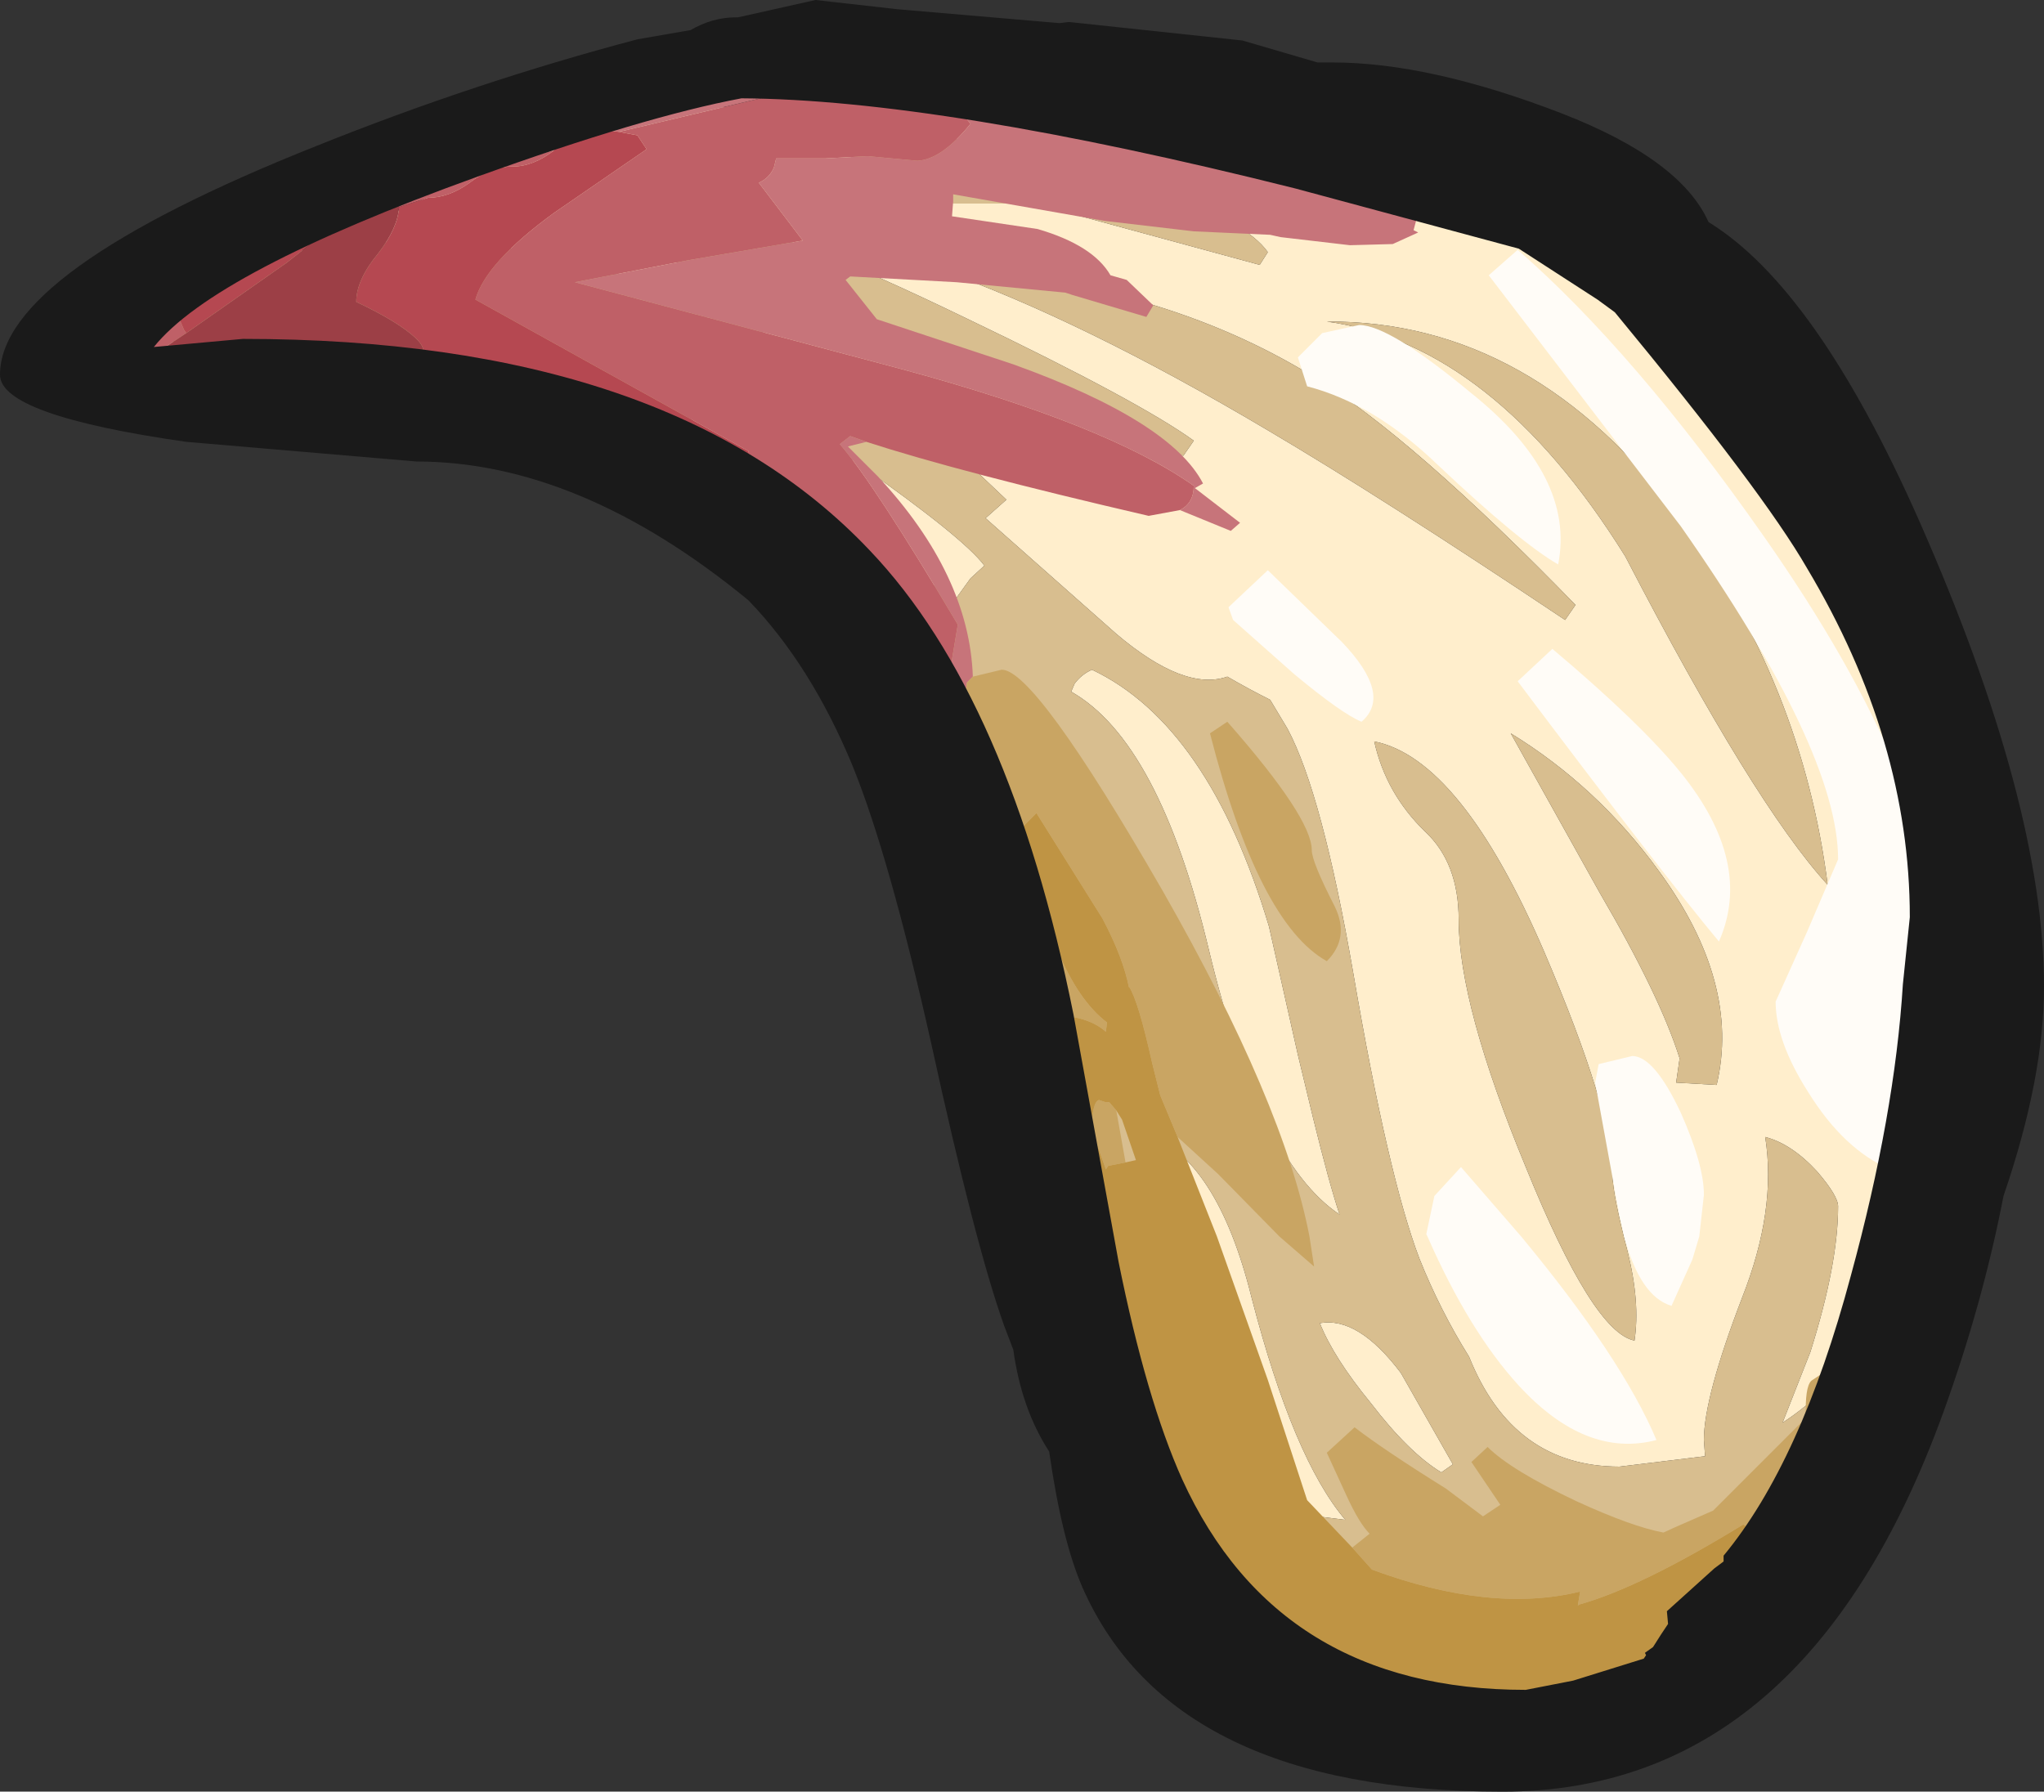 <?xml version="1.0" encoding="UTF-8" standalone="no"?>
<svg xmlns:ffdec="https://www.free-decompiler.com/flash" xmlns:xlink="http://www.w3.org/1999/xlink" ffdec:objectType="shape" height="77.45px" width="88.35px" xmlns="http://www.w3.org/2000/svg">
  <rect width="100%" height="100%" fill="#333333" stroke="none"/>
  <g transform="matrix(1.0, 0.0, 0.0, 1.0, 41.05, 80.7)">
    <path d="M13.4 -69.25 L13.75 -69.8 Q11.9 -72.45 -1.4 -75.0 -2.0 -75.0 -4.55 -73.75 L-7.4 -72.25 -6.15 -72.0 -3.8 -71.9 3.65 -71.9 13.4 -69.25 M42.8 -32.45 Q42.45 -29.65 41.7 -27.4 39.85 -21.7 36.0 -19.2 L37.2 -22.25 Q38.4 -26.05 38.4 -28.55 38.4 -29.0 37.5 -30.05 36.4 -31.25 35.25 -31.55 35.75 -28.4 34.25 -24.6 32.6 -20.3 32.6 -18.45 L32.65 -17.75 28.95 -17.3 Q24.35 -17.3 22.45 -22.05 21.2 -24.05 20.3 -26.3 18.95 -29.85 17.45 -38.6 16.1 -46.4 14.6 -49.2 L13.85 -50.45 Q12.95 -50.9 12.0 -51.45 10.15 -50.8 7.2 -53.3 L1.55 -58.3 2.45 -59.1 -2.25 -63.55 -2.2 -63.55 -5.5 -65.05 Q-15.5 -70.3 -23.05 -70.3 L-27.65 -69.9 Q-25.55 -70.8 -22.4 -72.25 -13.9 -76.1 -12.65 -76.1 L-9.0 -76.05 -5.8 -76.95 Q-2.2 -76.95 -0.1 -75.75 19.55 -75.45 30.5 -66.8 41.8 -57.85 42.25 -41.3 L42.3 -41.25 Q43.2 -40.1 43.2 -38.9 43.2 -35.35 42.8 -32.45 M-32.15 -68.35 Q-33.55 -67.3 -33.55 -65.7 -33.55 -64.05 -29.3 -62.7 L-33.25 -62.8 Q-34.85 -62.8 -35.6 -65.5 -35.6 -67.15 -33.8 -67.95 L-32.15 -68.35 M-3.6 -54.8 L-1.8 -52.85 Q1.55 -48.7 3.05 -43.1 L4.05 -38.55 Q2.2 -44.6 -2.4 -52.7 L-3.6 -54.8 M5.75 -28.1 Q6.75 -21.95 7.7 -18.65 8.05 -17.35 8.5 -16.2 6.65 -20.9 5.75 -28.1 M0.9 -55.7 L0.25 -54.8 Q-5.0 -58.1 -11.5 -62.8 L-11.6 -63.0 -11.7 -63.55 Q-11.55 -64.1 -10.4 -64.1 -8.9 -64.1 -3.95 -60.65 0.6 -57.45 1.5 -56.25 L0.9 -55.7 M5.4 -51.15 Q5.7 -51.55 6.15 -51.75 11.2 -49.35 13.8 -40.65 L15.05 -35.1 15.7 -32.4 Q16.4 -29.55 16.85 -28.2 13.4 -30.5 11.2 -39.65 9.05 -48.65 5.25 -50.8 L5.4 -51.15 M20.55 -44.75 Q22.0 -43.4 22.0 -40.95 22.0 -37.25 24.9 -30.25 27.8 -23.1 29.6 -22.75 29.85 -24.4 29.3 -26.6 28.65 -29.1 28.65 -29.9 28.65 -32.65 25.7 -39.55 22.1 -47.9 18.35 -48.65 18.85 -46.4 20.55 -44.75 M24.25 -49.0 L28.1 -42.1 Q30.7 -37.65 31.55 -34.95 L31.4 -33.9 33.15 -33.8 Q34.2 -38.2 30.65 -43.05 28.0 -46.7 24.25 -49.0 M16.3 -66.8 Q23.5 -65.8 29.2 -56.65 34.75 -45.95 37.95 -42.45 36.85 -51.1 31.65 -58.2 25.25 -66.85 16.3 -66.8 M26.6 -53.9 L27.05 -54.55 Q20.0 -61.8 15.75 -64.4 8.95 -68.6 -0.45 -69.05 5.75 -66.85 13.75 -62.1 18.75 -59.15 26.6 -53.9 M10.1 -61.0 L10.55 -61.65 Q8.2 -63.35 0.8 -66.9 -7.35 -70.85 -9.45 -70.85 L-11.35 -70.75 Q-12.85 -70.45 -11.7 -69.25 -7.15 -68.45 -0.7 -65.3 6.15 -61.95 10.1 -61.0 M14.9 -13.4 Q12.15 -15.05 10.6 -21.35 9.75 -24.9 8.4 -31.75 11.55 -30.65 13.05 -24.6 14.85 -17.65 17.1 -15.0 L15.9 -15.15 Q14.8 -15.15 14.85 -14.4 L14.9 -13.4 M19.5 -21.35 L21.75 -17.4 21.25 -17.05 Q19.85 -17.9 18.2 -20.05 16.6 -22.0 16.0 -23.5 17.65 -23.8 19.5 -21.35" fill="#ffeecc" fill-rule="evenodd" stroke="none"/>
    <path d="M13.4 -69.25 L3.65 -71.9 -3.8 -71.9 -6.15 -72.0 -7.4 -72.25 -4.55 -73.75 Q-2.0 -75.0 -1.4 -75.0 11.9 -72.45 13.75 -69.8 L13.4 -69.25 M-27.65 -69.9 L-23.05 -70.3 Q-15.5 -70.3 -5.5 -65.05 L-2.2 -63.55 -2.25 -63.55 2.45 -59.1 1.55 -58.3 7.2 -53.3 Q10.15 -50.8 12.0 -51.45 12.95 -50.9 13.85 -50.45 L14.6 -49.2 Q16.1 -46.4 17.45 -38.6 18.95 -29.85 20.3 -26.3 21.2 -24.05 22.45 -22.05 24.35 -17.3 28.95 -17.3 L32.65 -17.75 32.6 -18.45 Q32.6 -20.3 34.25 -24.6 35.75 -28.4 35.25 -31.55 36.4 -31.25 37.5 -30.05 38.4 -29.0 38.4 -28.55 38.4 -26.05 37.2 -22.25 L36.0 -19.2 Q39.85 -21.7 41.7 -27.4 42.45 -29.65 42.8 -32.45 44.3 -31.7 44.3 -30.8 44.3 -29.3 43.4 -27.35 L43.4 -26.9 Q43.4 -26.0 42.85 -25.25 L42.7 -25.0 42.9 -23.6 Q42.9 -19.45 39.25 -16.0 37.2 -14.0 34.5 -13.0 L33.7 -12.45 35.05 -11.9 Q35.05 -8.9 31.9 -6.95 28.6 -4.85 23.25 -4.85 13.5 -4.85 9.15 -14.65 L9.0 -15.0 8.5 -16.2 Q8.05 -17.35 7.7 -18.65 6.75 -21.95 5.75 -28.1 L5.25 -31.1 4.05 -38.55 3.05 -43.1 Q1.55 -48.7 -1.8 -52.85 L-3.6 -54.8 Q-6.65 -57.75 -10.55 -59.25 L-23.45 -61.4 Q-27.0 -62.0 -29.3 -62.7 -33.55 -64.05 -33.55 -65.7 -33.55 -67.3 -32.15 -68.35 -30.85 -69.35 -28.4 -69.85 L-27.65 -69.9 M5.4 -51.15 L5.25 -50.8 Q9.05 -48.65 11.2 -39.65 13.4 -30.5 16.85 -28.2 16.4 -29.55 15.7 -32.4 L15.05 -35.1 13.8 -40.65 Q11.2 -49.35 6.15 -51.75 5.7 -51.55 5.4 -51.15 M0.9 -55.7 L1.5 -56.25 Q0.6 -57.45 -3.95 -60.65 -8.9 -64.1 -10.4 -64.1 -11.55 -64.1 -11.7 -63.55 L-11.6 -63.0 -11.5 -62.8 Q-5.0 -58.1 0.25 -54.8 L0.9 -55.7 M10.1 -61.0 Q6.15 -61.95 -0.7 -65.3 -7.15 -68.45 -11.7 -69.25 -12.85 -70.45 -11.35 -70.75 L-9.45 -70.85 Q-7.35 -70.85 0.8 -66.9 8.2 -63.35 10.55 -61.65 L10.1 -61.0 M26.6 -53.9 Q18.75 -59.15 13.75 -62.1 5.75 -66.85 -0.45 -69.05 8.95 -68.6 15.75 -64.4 20.0 -61.8 27.05 -54.55 L26.6 -53.9 M16.3 -66.8 Q25.25 -66.85 31.65 -58.2 36.85 -51.1 37.95 -42.45 34.75 -45.95 29.2 -56.65 23.5 -65.8 16.3 -66.8 M24.25 -49.0 Q28.0 -46.7 30.65 -43.05 34.2 -38.2 33.15 -33.8 L31.4 -33.9 31.55 -34.95 Q30.7 -37.65 28.1 -42.1 L24.25 -49.0 M20.55 -44.75 Q18.85 -46.4 18.35 -48.65 22.1 -47.9 25.7 -39.55 28.65 -32.65 28.65 -29.9 28.65 -29.1 29.3 -26.6 29.85 -24.4 29.6 -22.75 27.8 -23.1 24.9 -30.25 22.0 -37.25 22.0 -40.95 22.0 -43.4 20.55 -44.75 M19.5 -21.35 Q17.65 -23.8 16.0 -23.5 16.6 -22.0 18.2 -20.05 19.85 -17.9 21.25 -17.05 L21.75 -17.4 19.5 -21.35 M14.9 -13.4 L14.85 -14.4 Q14.8 -15.15 15.9 -15.15 L17.1 -15.0 Q14.85 -17.65 13.05 -24.6 11.55 -30.65 8.4 -31.75 9.75 -24.9 10.6 -21.35 12.15 -15.05 14.9 -13.4" fill="#d8be8f" fill-rule="evenodd" stroke="none"/>
    <path d="M9.95 -58.65 Q10.55 -58.95 10.55 -59.7 6.8 -62.35 -2.1 -64.75 L-16.2 -68.5 -11.3 -69.45 -6.35 -70.3 -8.25 -72.8 Q-7.8 -73.0 -7.6 -73.45 L-7.5 -73.85 -5.4 -73.85 -3.55 -73.95 -1.4 -73.75 Q-0.35 -73.8 0.9 -75.35 L0.3 -76.1 1.75 -76.0 1.5 -76.5 4.55 -75.8 6.25 -75.75 6.35 -75.3 6.65 -75.2 10.95 -73.95 13.35 -73.7 14.45 -73.05 Q16.65 -72.6 18.05 -71.8 L18.15 -71.7 18.1 -71.7 20.25 -71.5 20.05 -70.75 20.25 -70.65 19.15 -70.15 17.3 -70.1 14.3 -70.45 13.85 -70.55 10.55 -70.7 6.7 -71.15 0.15 -72.3 0.15 -72.0 0.1 -71.35 3.8 -70.8 Q6.2 -70.1 6.95 -68.8 L7.65 -68.6 8.8 -67.5 8.5 -67.0 5.3 -67.95 5.0 -68.05 0.3 -68.5 -4.3 -68.75 -4.5 -68.6 -3.15 -66.9 2.75 -64.95 Q9.55 -62.5 10.95 -59.8 L10.6 -59.6 12.55 -58.1 12.15 -57.75 9.95 -58.65 M-6.9 -76.75 L-14.3 -75.0 -14.7 -75.05 Q-11.0 -76.95 -9.55 -76.95 L-6.9 -76.75 M-9.65 -60.8 L-8.85 -60.15 -15.95 -62.25 -12.9 -61.5 Q-11.25 -61.5 -9.65 -60.8 M-1.85 -53.8 L0.05 -51.9 0.35 -53.7 Q-3.3 -59.85 -4.75 -61.5 L-4.3 -61.85 -3.6 -61.6 -4.4 -61.4 -3.1 -60.1 Q0.85 -55.85 1.0 -51.45 L0.75 -51.2 0.7 -50.9 -0.7 -52.45 Q-0.4 -51.65 -0.65 -51.45 -1.8 -52.2 -2.05 -53.5 L-1.85 -53.8 M-14.85 -75.05 L-15.25 -75.05 Q-16.2 -75.05 -17.1 -74.25 L-17.1 -74.2 -19.0 -73.7 -15.0 -75.35 -14.85 -75.05 M-25.85 -64.65 L-22.6 -63.95 -27.65 -64.65 -26.7 -64.65 -25.85 -64.65 M-33.75 -65.45 L-33.4 -64.75 Q-35.0 -64.75 -34.3 -64.85 L-34.7 -64.85 -34.85 -66.0 -34.6 -66.85 -34.65 -66.45 Q-34.65 -65.3 -34.25 -65.35 L-33.9 -65.5 -33.75 -65.45" fill="#c7747a" fill-rule="evenodd" stroke="none"/>
    <path d="M0.3 -76.1 L0.9 -75.35 Q-0.35 -73.8 -1.4 -73.75 L-3.55 -73.95 -5.4 -73.85 -7.5 -73.85 -7.6 -73.45 Q-7.8 -73.0 -8.25 -72.8 L-6.35 -70.3 -11.3 -69.45 -16.2 -68.5 -2.1 -64.75 Q6.8 -62.35 10.55 -59.7 10.55 -58.95 9.95 -58.65 L8.6 -58.4 Q0.4 -60.3 -3.6 -61.6 L-4.3 -61.85 -4.75 -61.5 Q-3.3 -59.85 0.35 -53.7 L0.05 -51.9 -1.85 -53.8 Q-6.0 -57.9 -8.85 -60.15 L-9.65 -60.8 -9.0 -60.45 Q-8.55 -60.65 -8.7 -61.2 L-20.5 -67.75 Q-20.05 -69.35 -17.1 -71.5 L-13.1 -74.25 -13.5 -74.85 -14.3 -75.0 -6.9 -76.75 -4.95 -76.95 -0.05 -76.55 0.3 -76.1 M-17.1 -74.2 Q-18.0 -73.5 -18.9 -73.5 -19.85 -73.5 -20.75 -72.8 -21.65 -72.15 -22.55 -72.15 L-23.8 -71.75 -23.8 -71.9 -23.8 -72.4 -23.4 -72.75 -19.0 -73.7 -17.1 -74.2 M-33.0 -66.3 L-33.9 -65.7 -33.75 -65.45 -33.9 -65.5 -34.25 -65.35 Q-34.65 -65.3 -34.65 -66.45 L-34.6 -66.85 Q-34.55 -67.4 -34.2 -67.45 L-34.15 -67.45 -33.95 -67.65 Q-33.8 -67.9 -33.8 -68.5 L-33.7 -69.5 Q-33.05 -69.05 -32.25 -69.05 -32.0 -69.05 -31.85 -70.2 -31.1 -71.0 -28.25 -70.2 -32.35 -68.65 -33.55 -67.5 L-33.1 -66.45 -33.0 -66.3" fill="#bf6067" fill-rule="evenodd" stroke="none"/>
    <path d="M-14.3 -75.0 L-13.5 -74.85 -13.1 -74.25 -17.1 -71.5 Q-20.05 -69.35 -20.5 -67.75 L-8.7 -61.2 Q-8.55 -60.65 -9.0 -60.45 L-9.65 -60.8 Q-11.25 -61.5 -12.9 -61.5 L-15.95 -62.25 -20.25 -63.4 -22.6 -63.95 -25.85 -64.65 Q-21.7 -64.8 -23.1 -66.1 -23.85 -66.8 -25.65 -67.65 -25.65 -68.6 -24.7 -69.75 -23.85 -70.85 -23.8 -71.75 L-22.55 -72.15 Q-21.65 -72.15 -20.75 -72.8 -19.85 -73.5 -18.9 -73.5 -18.0 -73.5 -17.1 -74.2 L-17.1 -74.25 Q-16.2 -75.05 -15.25 -75.05 L-14.85 -75.05 -14.7 -75.05 -14.3 -75.0 M-27.0 -70.65 L-28.65 -69.35 -33.0 -66.3 -33.1 -66.45 -33.55 -67.5 Q-32.35 -68.65 -28.25 -70.2 L-27.0 -70.65" fill="#b54851" fill-rule="evenodd" stroke="none"/>
    <path d="M-23.8 -71.75 Q-23.85 -70.85 -24.7 -69.75 -25.65 -68.6 -25.65 -67.65 -23.85 -66.8 -23.1 -66.1 -21.7 -64.8 -25.85 -64.65 L-26.7 -64.65 -27.65 -64.65 Q-30.65 -64.9 -33.25 -64.65 L-33.35 -64.65 -33.4 -64.75 -33.75 -65.45 -33.9 -65.7 -33.0 -66.3 -28.65 -69.35 -27.0 -70.65 -24.35 -72.8 -24.05 -73.05 Q-23.85 -73.05 -23.8 -72.4 L-23.8 -71.9 -23.8 -71.75" fill="#9c3f46" fill-rule="evenodd" stroke="none"/>
    <path d="M1.0 -51.45 L2.25 -51.75 Q3.7 -51.75 9.2 -42.2 14.45 -33.0 15.55 -27.25 L14.25 -27.25 15.55 -27.25 15.75 -25.95 14.25 -27.25 11.6 -29.95 9.85 -31.55 9.1 -33.35 8.75 -34.75 Q8.15 -37.45 7.75 -38.05 L7.75 -38.0 Q7.5 -39.3 6.6 -41.0 L3.75 -45.55 2.6 -44.4 4.65 -39.65 Q5.55 -37.45 6.8 -36.5 L6.75 -36.1 Q5.95 -36.8 4.5 -36.8 L4.2 -39.5 2.1 -45.7 0.35 -49.75 1.0 -49.45 0.65 -50.7 0.7 -50.9 0.75 -51.2 1.0 -51.45 M11.25 -49.0 L12.0 -49.5 Q15.65 -45.35 15.65 -43.95 15.65 -43.45 16.65 -41.5 17.3 -40.15 16.3 -39.15 13.35 -40.8 11.25 -49.0 M7.6 -30.45 L6.85 -30.3 6.75 -30.15 6.15 -31.85 Q6.15 -33.05 6.45 -33.15 L6.75 -33.05 6.9 -33.05 7.2 -32.7 7.6 -30.45 M4.6 -33.8 Q5.65 -30.1 6.65 -27.25 L5.6 -27.25 6.65 -27.25 6.95 -26.4 Q7.5 -22.8 9.25 -18.1 10.1 -15.85 11.0 -14.2 L10.6 -14.0 Q9.4 -16.05 8.35 -18.6 6.55 -23.0 5.6 -27.25 4.8 -30.6 4.6 -33.8 M12.0 -11.85 L12.7 -11.25 12.45 -11.25 12.7 -11.25 15.1 -9.45 Q18.85 -6.9 20.5 -6.9 L21.35 -6.8 20.7 -6.75 Q16.1 -6.75 12.45 -11.25 L12.0 -11.85 M35.35 -11.25 L35.5 -11.35 35.4 -11.25 Q33.7 -9.0 32.0 -8.6 L35.35 -11.25 35.4 -11.25 35.35 -11.25 M36.25 -12.4 L36.2 -13.55 34.3 -14.8 Q29.9 -12.1 27.25 -11.35 L27.15 -11.3 27.25 -11.9 Q23.4 -10.95 18.25 -12.85 L17.4 -13.8 18.15 -14.4 Q17.7 -14.85 17.15 -16.05 L16.3 -17.9 17.5 -19.0 Q18.8 -18.0 21.45 -16.35 L23.05 -15.15 23.8 -15.65 22.55 -17.5 23.25 -18.15 Q24.25 -17.15 27.1 -15.8 29.5 -14.7 30.85 -14.45 L31.4 -14.7 33.0 -15.4 36.8 -19.2 36.95 -19.1 37.0 -19.75 Q37.0 -20.9 37.3 -21.05 L38.05 -21.55 39.35 -22.3 39.85 -22.25 40.0 -21.05 Q39.05 -17.8 37.5 -14.7 L36.25 -12.4" fill="#c9a563" fill-rule="evenodd" stroke="none"/>
    <path d="M4.5 -36.8 Q5.95 -36.8 6.75 -36.1 L6.8 -36.5 Q5.55 -37.45 4.65 -39.65 L2.6 -44.4 3.75 -45.55 6.6 -41.0 Q7.5 -39.3 7.75 -38.0 L7.75 -38.05 Q8.15 -37.45 8.75 -34.75 L9.1 -33.35 9.85 -31.55 11.55 -27.25 6.65 -27.25 11.55 -27.25 13.75 -21.05 15.45 -15.85 17.4 -13.8 18.25 -12.85 Q23.4 -10.95 27.25 -11.9 L27.15 -11.3 27.25 -11.35 Q29.9 -12.1 34.3 -14.8 L36.2 -13.55 36.25 -12.4 36.25 -12.0 35.5 -11.35 35.35 -11.25 12.7 -11.25 35.35 -11.25 32.0 -8.6 Q27.85 -5.6 25.75 -5.6 24.85 -5.6 23.15 -6.25 L21.35 -6.8 20.5 -6.9 Q18.85 -6.9 15.1 -9.45 L12.7 -11.25 12.0 -11.85 Q11.05 -12.75 10.65 -13.4 L10.55 -13.55 10.45 -13.9 10.6 -14.0 11.0 -14.2 Q10.1 -15.85 9.25 -18.1 7.5 -22.8 6.95 -26.4 L6.65 -27.25 Q5.65 -30.1 4.6 -33.8 L3.75 -36.8 4.5 -36.8 M7.2 -32.7 L6.9 -33.05 6.75 -33.05 6.45 -33.15 Q6.15 -33.05 6.15 -31.85 L6.75 -30.15 6.85 -30.3 7.6 -30.45 8.05 -30.55 7.45 -32.3 7.2 -32.7" fill="#bf9444" fill-rule="evenodd" stroke="none"/>
    <path d="M17.7 -66.65 Q19.0 -66.65 22.55 -63.7 27.05 -60.1 26.3 -56.3 24.65 -57.25 21.1 -60.6 18.35 -63.25 15.45 -64.0 L15.05 -65.25 16.1 -66.3 17.7 -66.65 M12.25 -53.9 L12.05 -54.45 13.75 -56.05 16.95 -52.95 Q19.15 -50.65 17.8 -49.5 16.95 -49.85 14.9 -51.55 L12.25 -53.9 M26.05 -52.65 Q29.85 -49.45 31.6 -47.3 34.75 -43.4 33.25 -40.0 30.75 -43.0 24.55 -51.25 L26.05 -52.65 M23.3 -68.8 L24.55 -69.9 Q29.6 -65.5 35.2 -57.5 42.8 -46.65 42.8 -39.25 42.8 -37.85 42.0 -34.3 41.2 -30.7 40.65 -30.15 38.65 -31.0 37.1 -33.5 35.7 -35.7 35.7 -37.4 L37.05 -40.4 38.4 -43.55 Q38.4 -48.25 31.6 -57.95 L23.3 -68.8 M29.15 -27.25 L28.95 -28.15 27.9 -33.9 28.05 -34.7 29.5 -35.05 Q30.45 -35.05 31.6 -32.6 32.6 -30.35 32.6 -29.05 L32.4 -27.25 32.1 -26.25 31.2 -24.25 Q29.85 -24.65 29.15 -27.25 L32.4 -27.25 29.15 -27.25 M20.65 -27.25 L20.6 -27.35 20.95 -29.0 22.1 -30.25 24.7 -27.25 Q29.05 -22.0 30.55 -18.45 27.5 -17.65 24.6 -20.8 22.45 -23.15 20.65 -27.25 L24.7 -27.25 20.65 -27.25" fill="#fffcf7" fill-rule="evenodd" stroke="none"/>
    <path d="M5.15 -79.75 L12.65 -78.95 15.9 -78.0 16.55 -78.0 Q20.75 -78.0 26.45 -75.8 31.6 -73.8 32.8 -71.1 37.45 -68.25 41.9 -58.2 47.3 -45.95 47.3 -38.05 47.3 -34.1 45.55 -29.0 44.65 -24.35 42.95 -19.65 37.0 -3.25 23.9 -3.25 9.65 -3.25 5.75 -12.05 4.85 -14.1 4.3 -17.95 3.1 -19.8 2.75 -22.35 L2.35 -23.4 Q1.1 -26.9 -0.8 -35.6 -2.6 -43.65 -4.2 -47.6 -6.0 -51.95 -8.7 -54.75 -16.0 -60.75 -23.05 -60.75 L-33.0 -61.6 Q-41.05 -62.75 -41.05 -64.5 -41.05 -68.95 -27.35 -74.4 -20.5 -77.15 -13.5 -79.0 L-11.2 -79.4 Q-10.25 -79.95 -9.25 -79.95 L-9.15 -79.95 -5.8 -80.7 -2.25 -80.3 4.75 -79.7 5.15 -79.75 M24.6 -69.95 L14.95 -72.55 Q-0.4 -76.4 -9.0 -76.45 -13.25 -75.65 -20.45 -73.05 -31.8 -68.95 -34.4 -65.7 L-30.55 -66.05 Q-12.1 -66.05 -3.45 -56.9 2.6 -50.55 5.35 -36.85 L7.3 -26.15 Q8.5 -20.2 10.05 -16.75 14.2 -7.65 24.9 -7.65 L26.95 -8.05 30.0 -9.0 30.1 -9.15 30.05 -9.25 30.4 -9.5 30.75 -10.05 31.05 -10.5 31.0 -11.05 33.05 -12.9 33.45 -13.2 33.45 -13.45 Q36.8 -17.5 38.95 -25.55 40.85 -32.5 41.2 -38.15 L41.5 -41.05 Q41.5 -48.7 37.05 -56.15 35.15 -59.45 28.75 -67.2 L28.0 -67.75 24.6 -69.95" fill="#1a1a1a" fill-rule="evenodd" stroke="none"/>
  </g>
</svg>
